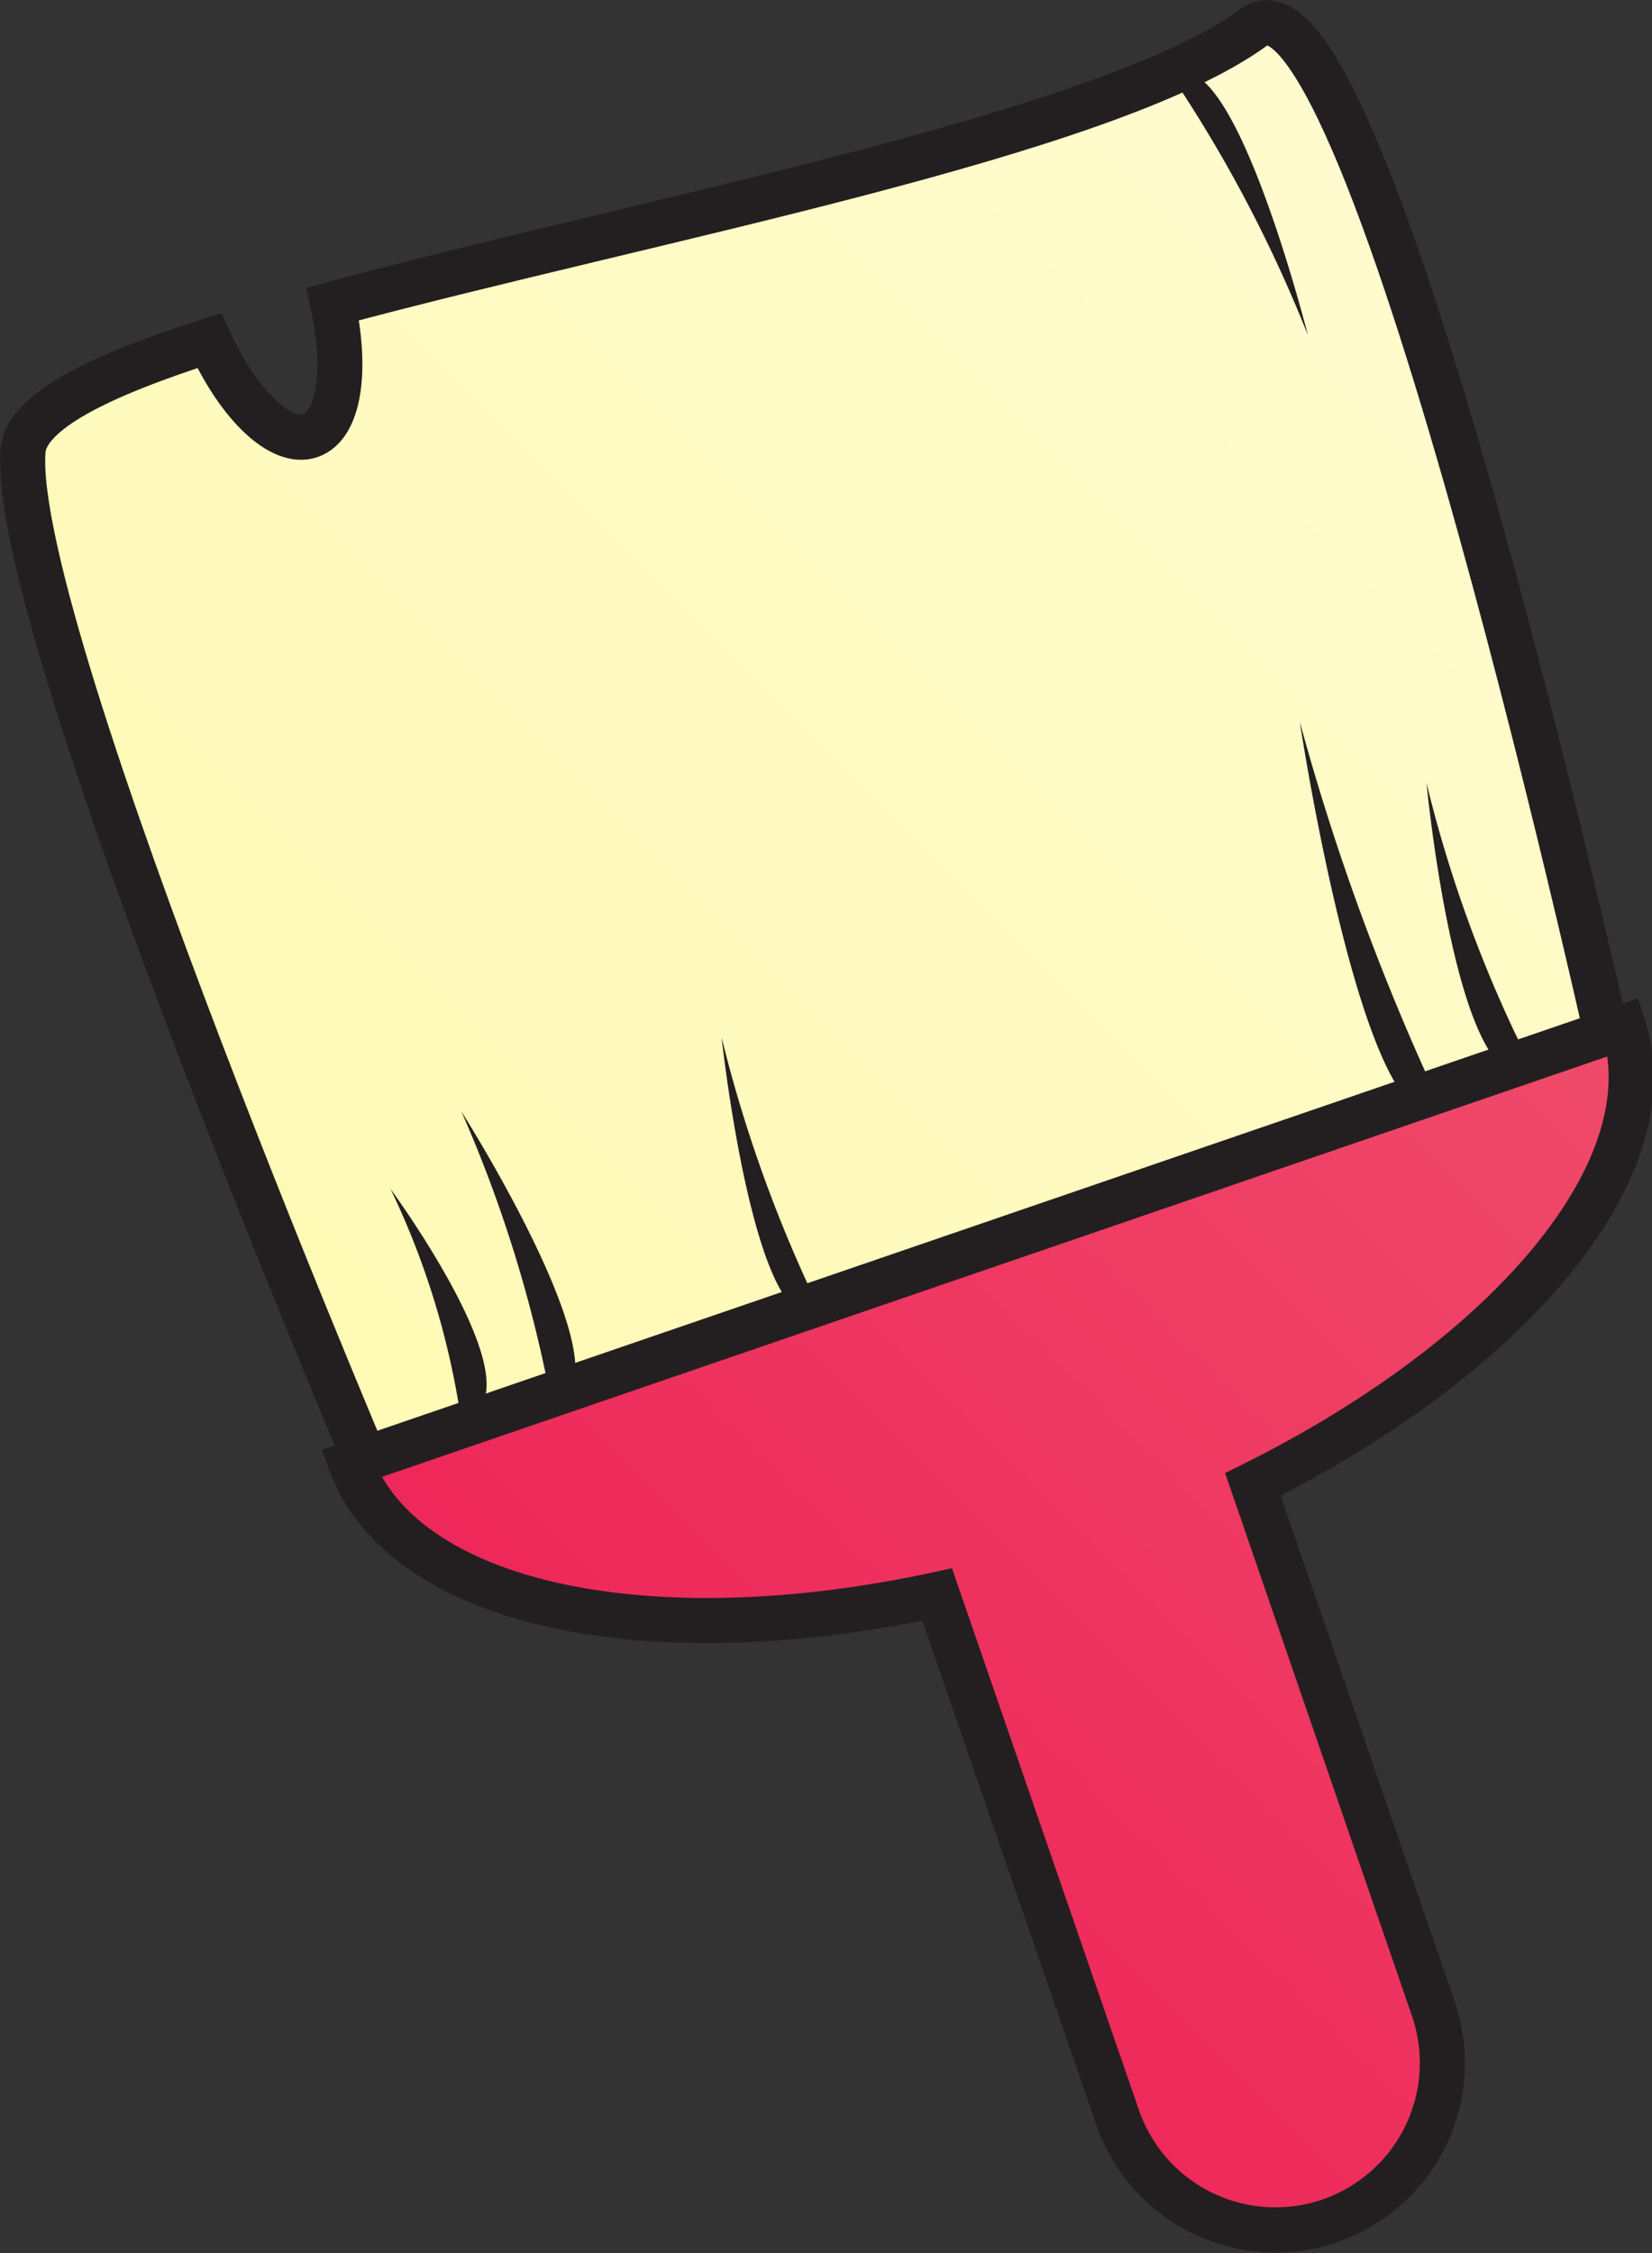 <svg xmlns="http://www.w3.org/2000/svg" viewBox="0 0 36.63 49.95"><rect x="0" y="0" width="36.63" height="49.95" fill="#333333" stroke="none"/><defs><style>.cls-1,.cls-2{stroke:#231f20;stroke-width:1px}.cls-1,.cls-2,.cls-3{fill-rule:evenodd}.cls-1{fill:url(#GradientFill_53)}.cls-2{fill:url(#GradientFill_54)}.cls-3{fill:#231f20}</style><linearGradient id="GradientFill_53" x1="-.71" y1="35.85" x2="37.53" y2="-2.39" gradientUnits="userSpaceOnUse"><stop offset="0" stop-color="#fff9ae"/><stop offset="1" stop-color="#fffcd5"/></linearGradient><linearGradient id="GradientFill_54" x1="8.01" y1="51.72" x2="44.98" y2="14.75" gradientUnits="userSpaceOnUse"><stop offset="0" stop-color="#ed1651"/><stop offset="1" stop-color="#f05b72"/></linearGradient></defs><title>Asset 32</title><g id="Layer_2" data-name="Layer 2"><g id="Layer_1-2" data-name="Layer 1"><path class="cls-1" d="M27.81.6C24.53 3 14.35 4.86 7.38 6.74c.32 1.48.14 2.7-.5 2.92S5.3 9 4.64 7.55C2.2 8.33.57 9.13.51 10c-.3 4 8.1 23.58 8.1 23.58l27.3-9.37S30.37-1.25 27.81.6z"/><path class="cls-2" d="M36 22.77L7.78 32.45c1.19 3.16 6.65 4.27 13 2.9l4 11.59a3.7 3.7 0 1 0 7-2.41l-4-11.62C33.45 30.09 37 25.94 36 22.77z"/><path class="cls-3" d="M10.22 31.45a17.71 17.71 0 0 0-1.56-5.09s3.46 4.71 1.56 5.09zm2.01-.33a29.48 29.48 0 0 0-2-6.48s3.92 6.18 2 6.48zM34 23.73a29 29 0 0 1-2.37-6.37s.7 7.31 2.37 6.37zm-2 .89A52.37 52.37 0 0 1 28.82 16s1.46 9.67 3.18 8.62zm-13.8 4.46A30.66 30.66 0 0 1 16 23s.75 6.91 2.2 6.08zM26 1.72a30.37 30.37 0 0 1 3 5.71S27.3.71 26 1.72z"/></g></g></svg>